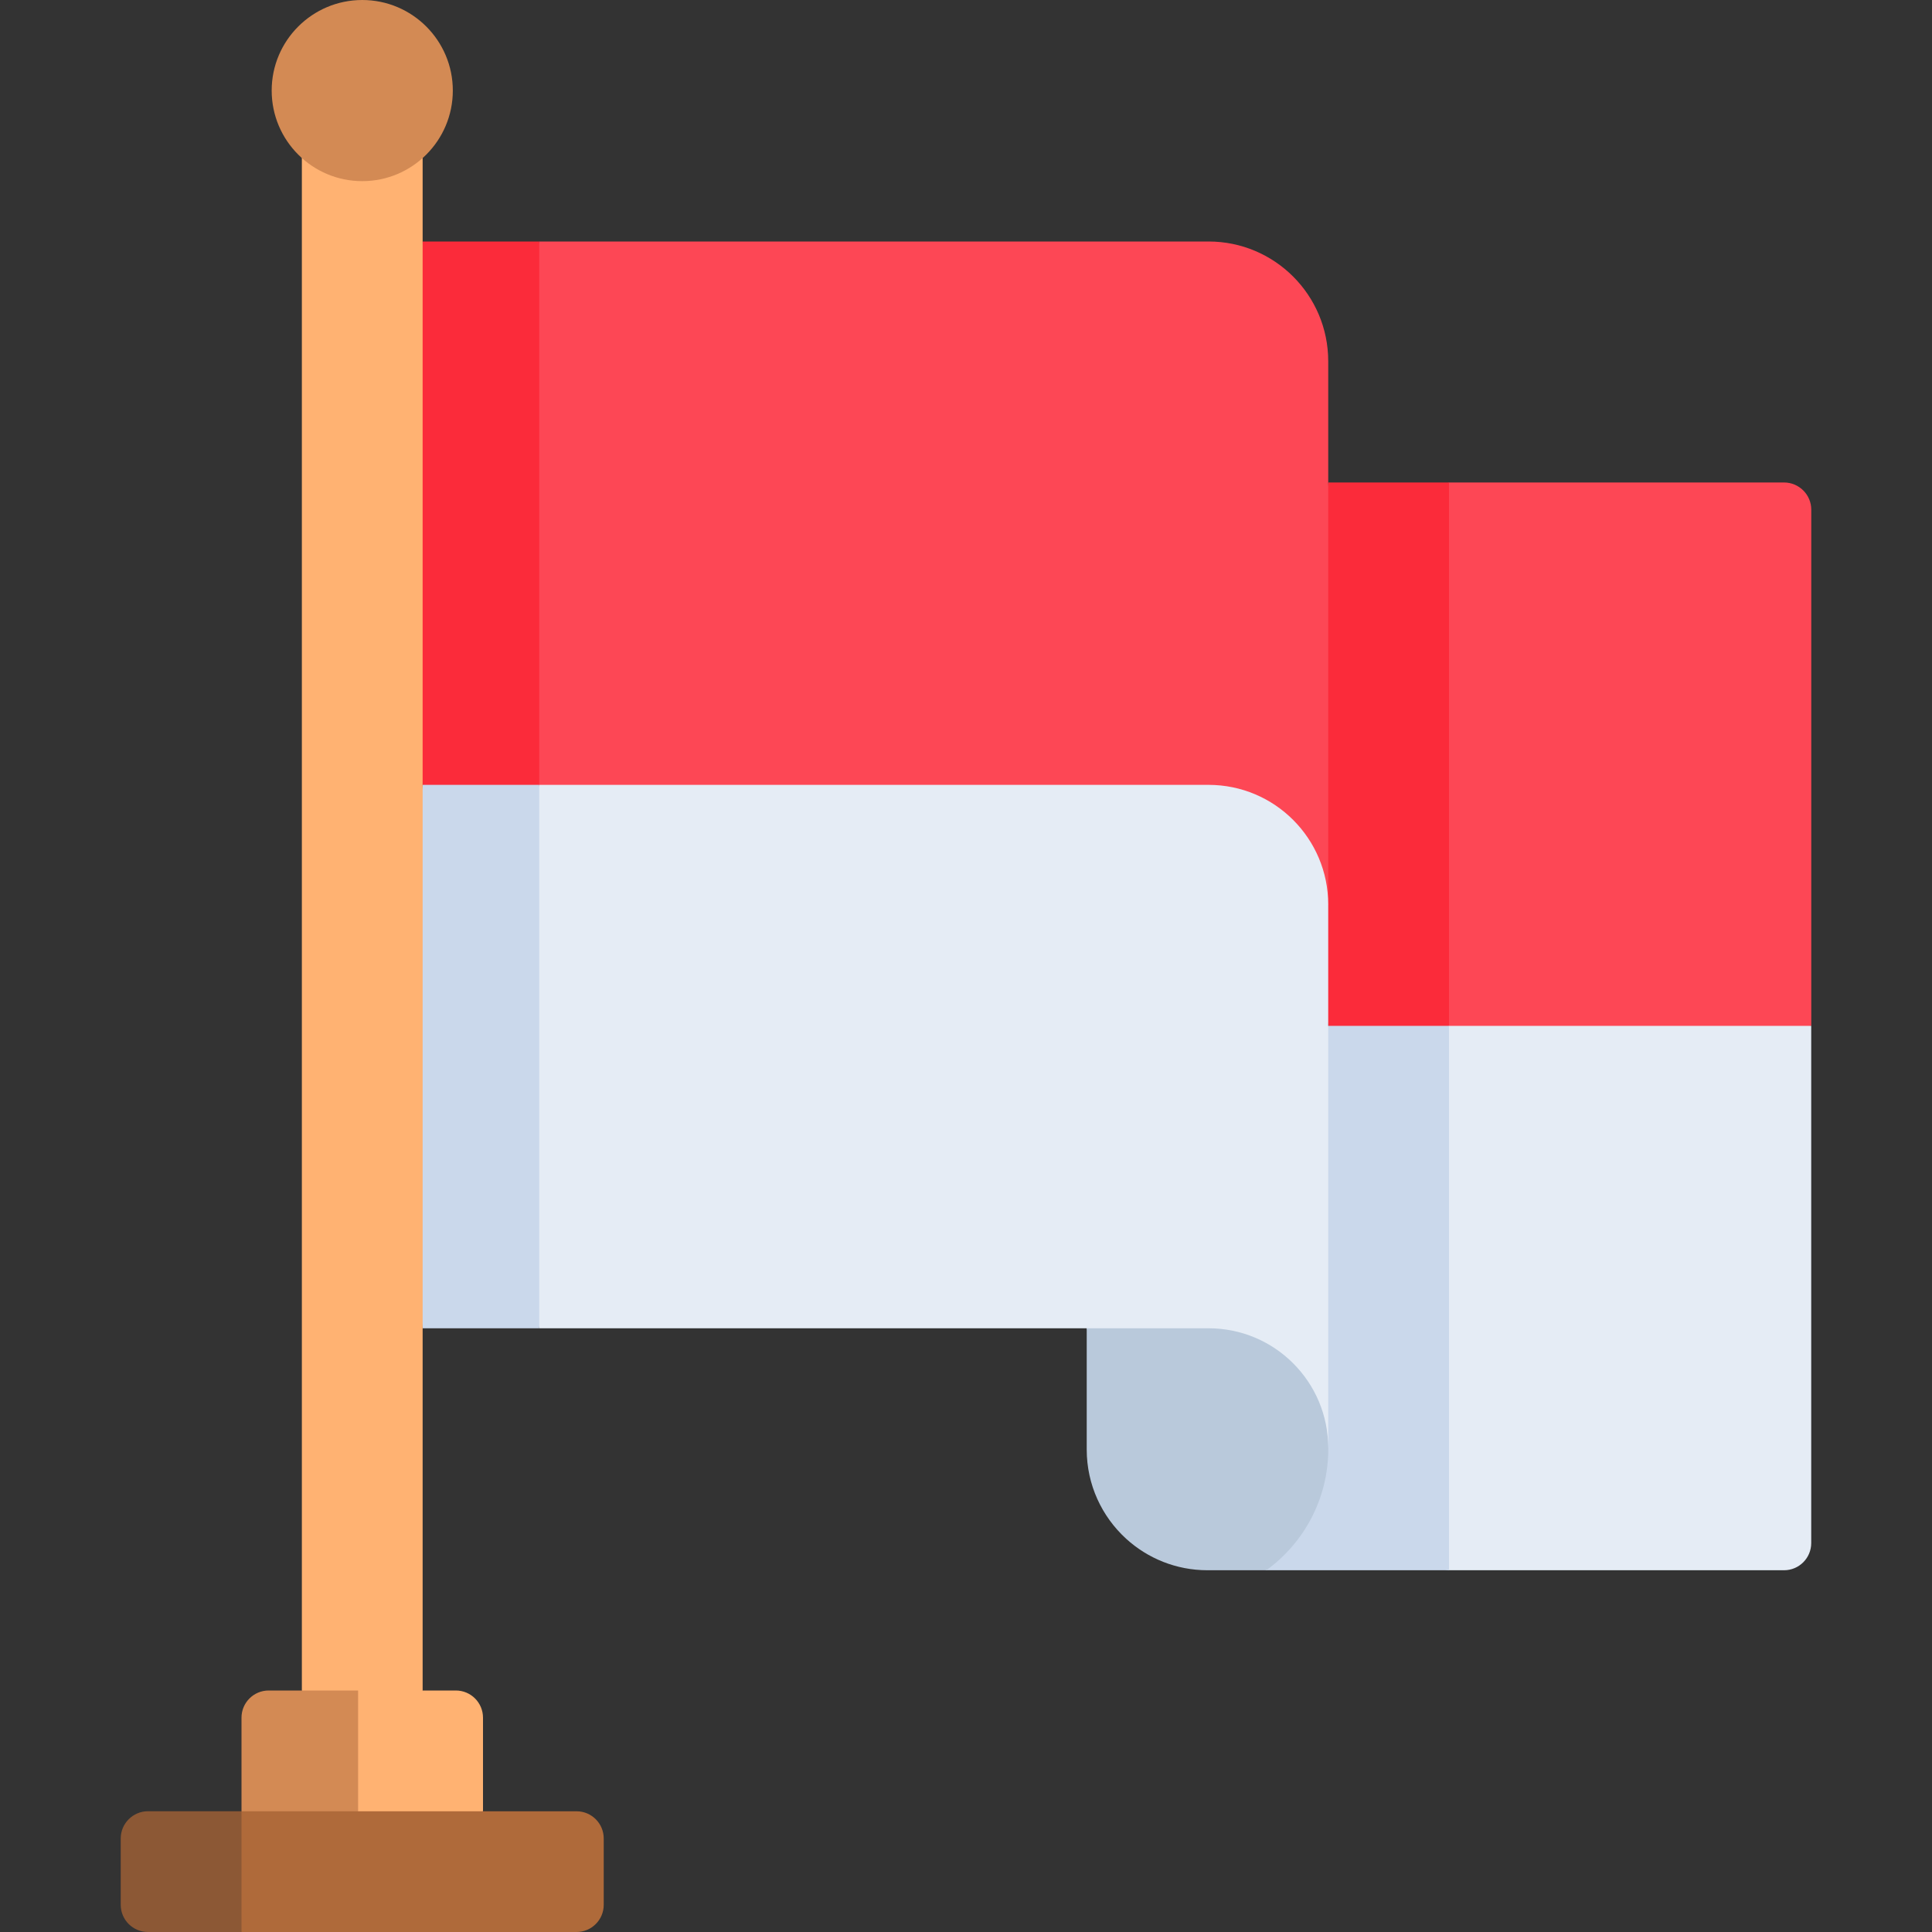 <svg width="37" height="37" viewBox="0 0 37 37" fill="none" xmlns="http://www.w3.org/2000/svg">
<rect x="0" y="0" width="37" height="37" fill="#333333" stroke="none"/>
<path d="M27.061 20.965L31.23 20.391L34.688 19.646V9.761C34.688 9.474 34.454 9.24 34.166 9.24H27.75L20.812 15.031L27.061 20.965Z" fill="#FD4755"/>
<path d="M25.438 9.24L24.693 14.443L25.438 19.646L26.615 20.391L27.75 19.646V9.24H25.438Z" fill="#FB2B3A"/>
<path d="M27.75 30.072H34.166C34.454 30.072 34.687 29.839 34.687 29.551V19.646H27.75L21.557 27.76C21.557 29.037 27.75 30.072 27.75 30.072Z" fill="#E5ECF5"/>
<path d="M27.75 19.646V30.072H24.252L23.125 29.328C22.524 29.328 21.557 28.436 21.557 27.76L20.812 25.438V19.646H27.75Z" fill="#CAD8EB"/>
<path d="M25.438 27.75C25.438 28.704 24.97 29.551 24.252 30.072H23.125C22.524 30.072 21.977 29.843 21.566 29.468H21.566C21.103 29.045 20.812 28.436 20.812 27.76V19.646C20.812 19.646 24.281 23.488 25.033 24.772C25.237 25.122 25.438 27.442 25.438 27.75Z" fill="#B9C9DB"/>
<path d="M9.25 16.61L25.437 17.324V6.918C25.437 5.652 24.411 4.625 23.145 4.625H10.327L8.838 9.828L9.25 16.61Z" fill="#FD4755"/>
<path d="M10.327 25.438H23.145C24.411 25.438 25.437 26.464 25.437 27.73V17.324C25.437 16.058 24.411 15.031 23.145 15.031H10.327L8.838 20.234L10.327 25.438Z" fill="#E5ECF5"/>
<path d="M8.094 4.625L7.349 9.828L8.094 15.031L9.293 15.776L10.327 15.031V4.625H8.094Z" fill="#FB2B3A"/>
<path d="M8.094 15.031L7.349 20.234L8.094 25.438H10.327V15.031H8.094Z" fill="#CAD8EB"/>
<path d="M8.094 32.375L6.858 33.864L5.781 32.375V2.312H8.094V32.375Z" fill="#FFB272"/>
<path d="M6.938 3.469C7.895 3.469 8.672 2.692 8.672 1.734C8.672 0.777 7.895 0 6.938 0C5.98 0 5.203 0.777 5.203 1.734C5.203 2.692 5.98 3.469 6.938 3.469Z" fill="#D38A54"/>
<path d="M9.25 34.688L5.369 35.432V33.12L6.858 32.375H8.729C9.017 32.375 9.25 32.608 9.25 32.896V34.688Z" fill="#FFB272"/>
<path d="M4.625 32.896V34.688L5.781 35.432L6.858 34.688V32.375H5.146C4.858 32.375 4.625 32.608 4.625 32.896Z" fill="#D38A54"/>
<path d="M11.041 37H4.625L3.057 35.844L4.625 34.688H11.041C11.329 34.688 11.562 34.921 11.562 35.209V36.479C11.562 36.767 11.329 37 11.041 37Z" fill="#AF6A3A"/>
<path d="M2.312 35.209V36.479C2.312 36.767 2.546 37 2.834 37H4.625V34.687H2.834C2.546 34.688 2.312 34.921 2.312 35.209Z" fill="#8C5835"/>
</svg>
